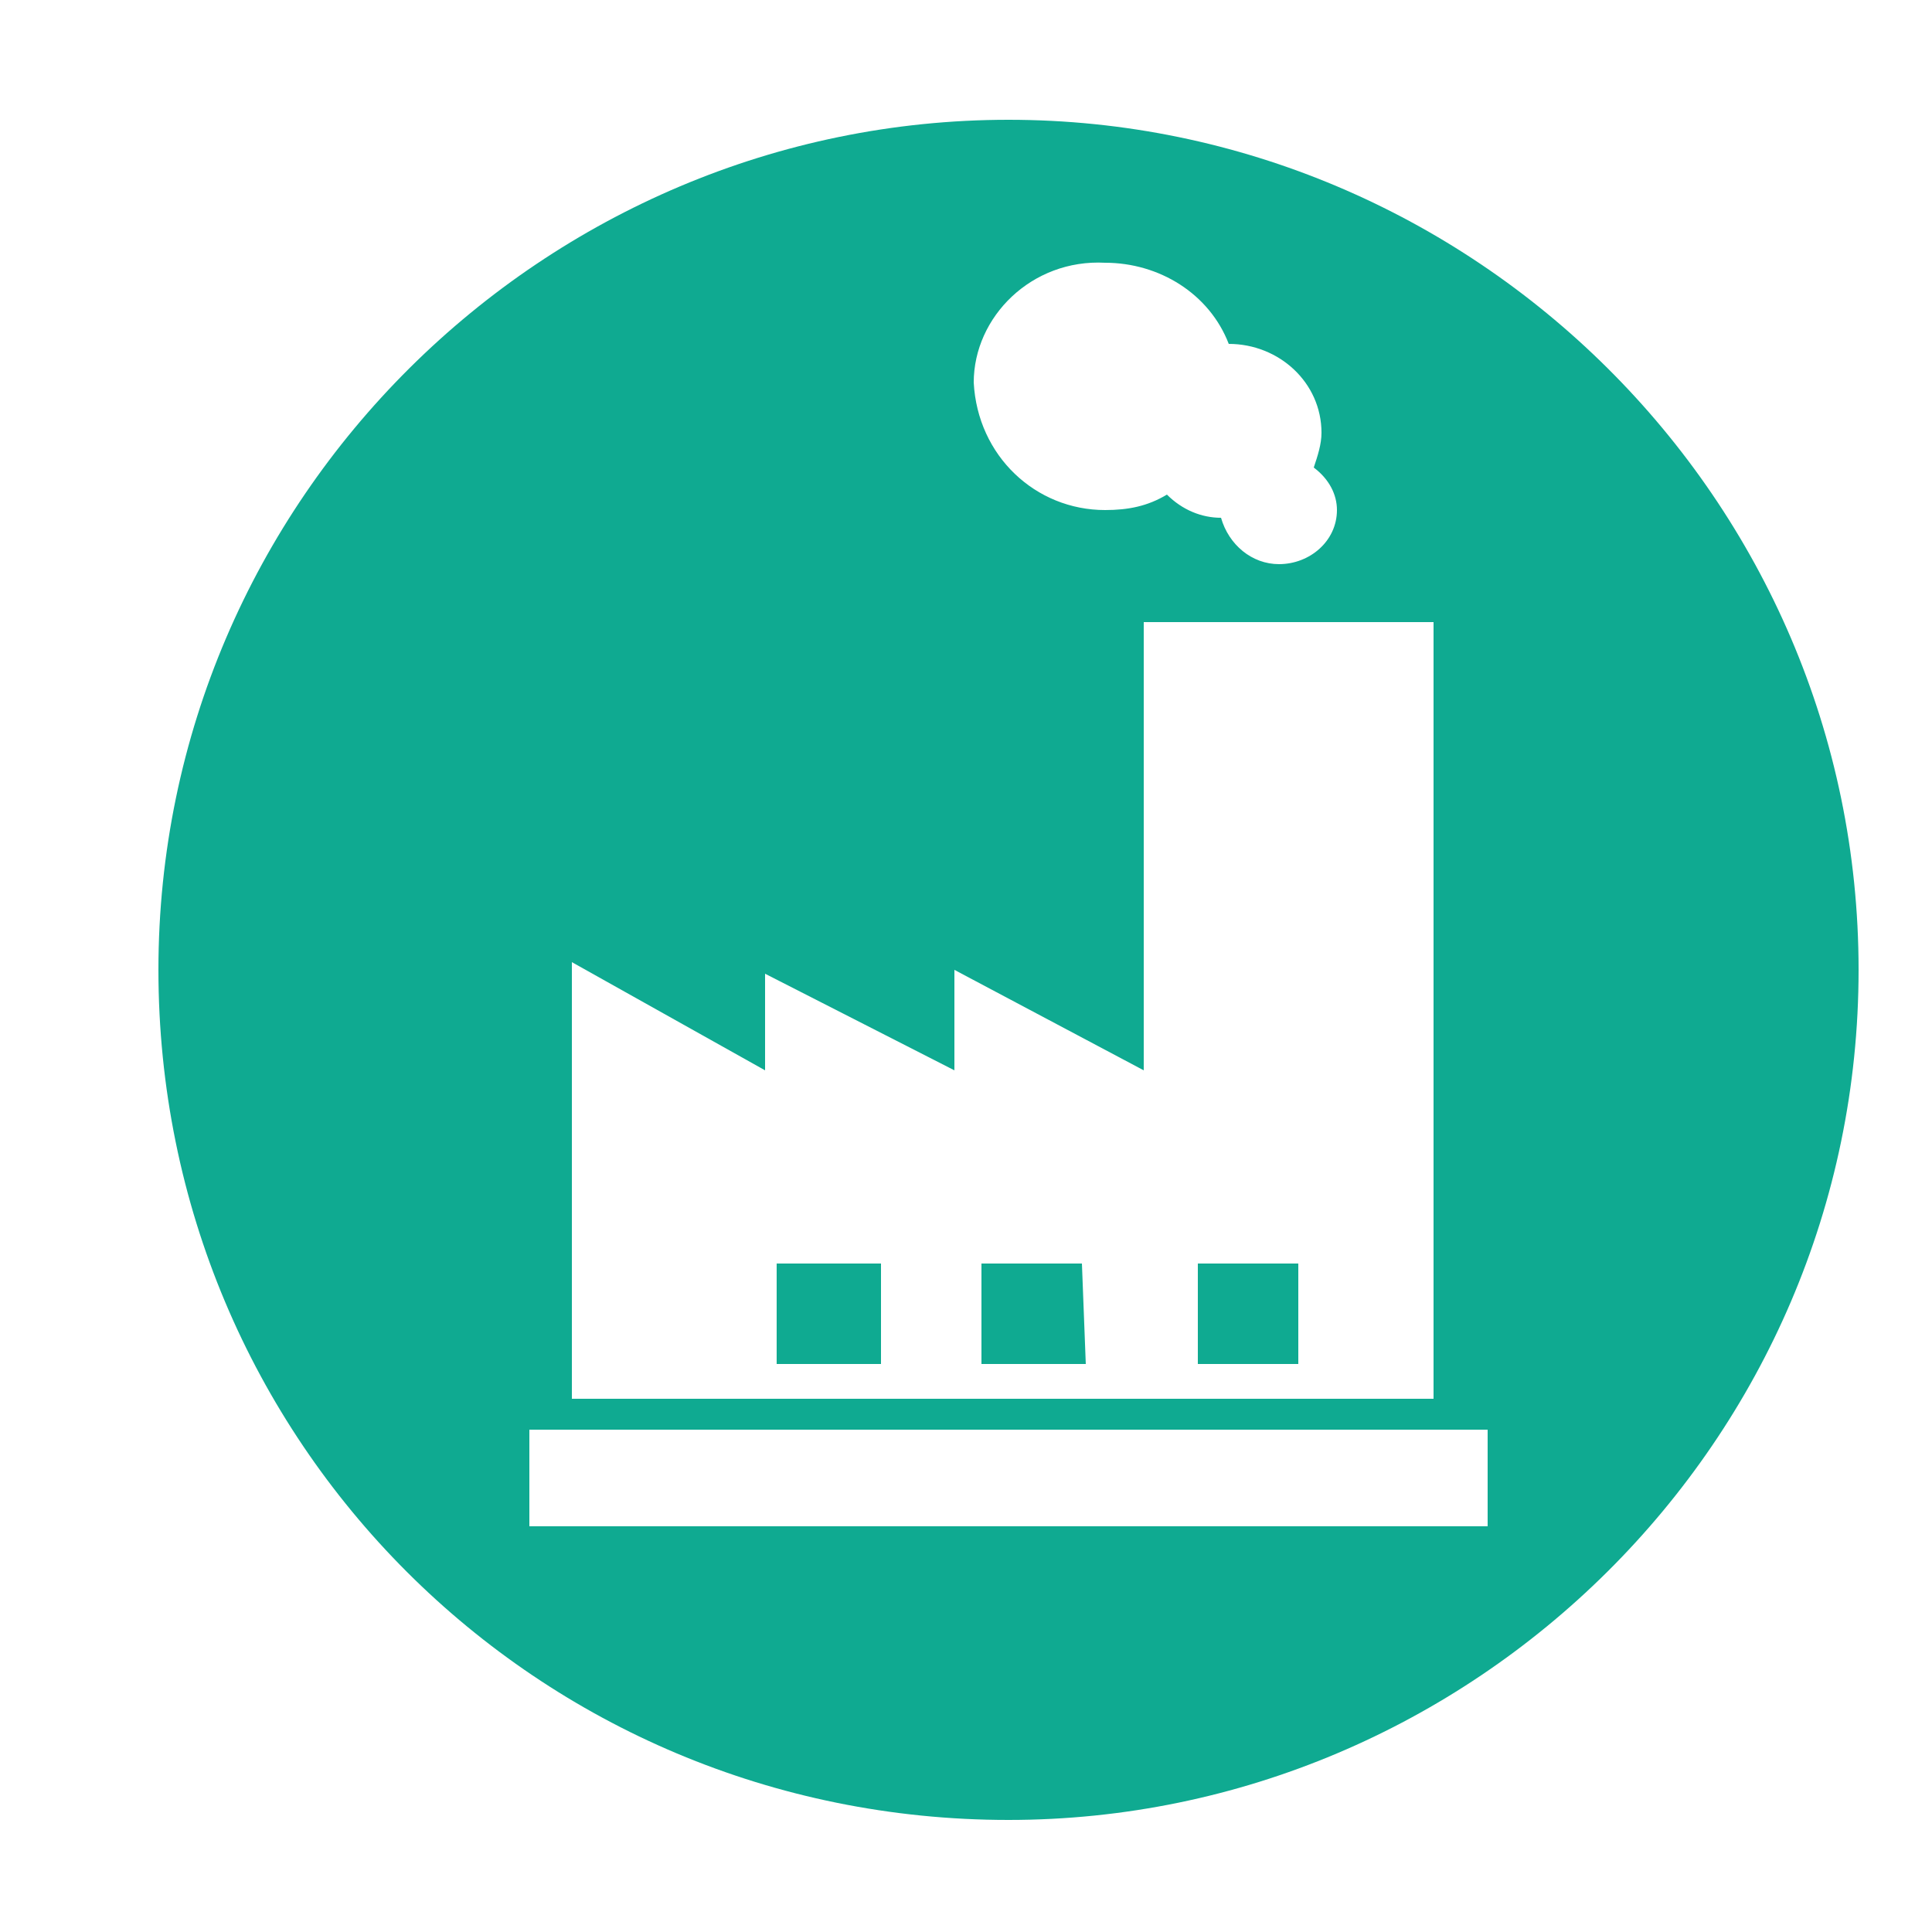 <svg enable-background="new 0 0 50 50" viewBox="0 0 50 50" xmlns="http://www.w3.org/2000/svg"><g fill="#0faa91"><path d="m31 32.7v2.6h2.6v-2.6z"/><path d="m25.4 32.7v2.6h2.7l-.1-2.6z"/><path d="m20.1 32.7h2.7v2.6h-2.7z"/><path d="m26.1 3.1c-12 0-22 9.8-22 22s9.8 22 22 22c12 0 22-9.8 22-22s-10-22-22-22zm2.5 3.7c1.4 0 2.7.8 3.2 2.1 1.3 0 2.4 1 2.4 2.3 0 .3-.1.6-.2.9.4.3.6.7.6 1.1 0 .8-.7 1.4-1.5 1.4-.7 0-1.3-.5-1.5-1.2-.5 0-1-.2-1.4-.6-.5.3-1 .4-1.6.4-1.8 0-3.3-1.4-3.4-3.3 0-1.7 1.5-3.2 3.4-3.1zm-13.8 18.1 5 2.8v-2.5l4.9 2.5v-2.6l4.9 2.6v-11.6h7.5v20.1h-22.3zm23.7 14.6h-24.8v-2.5h24.8z"/></g></svg>